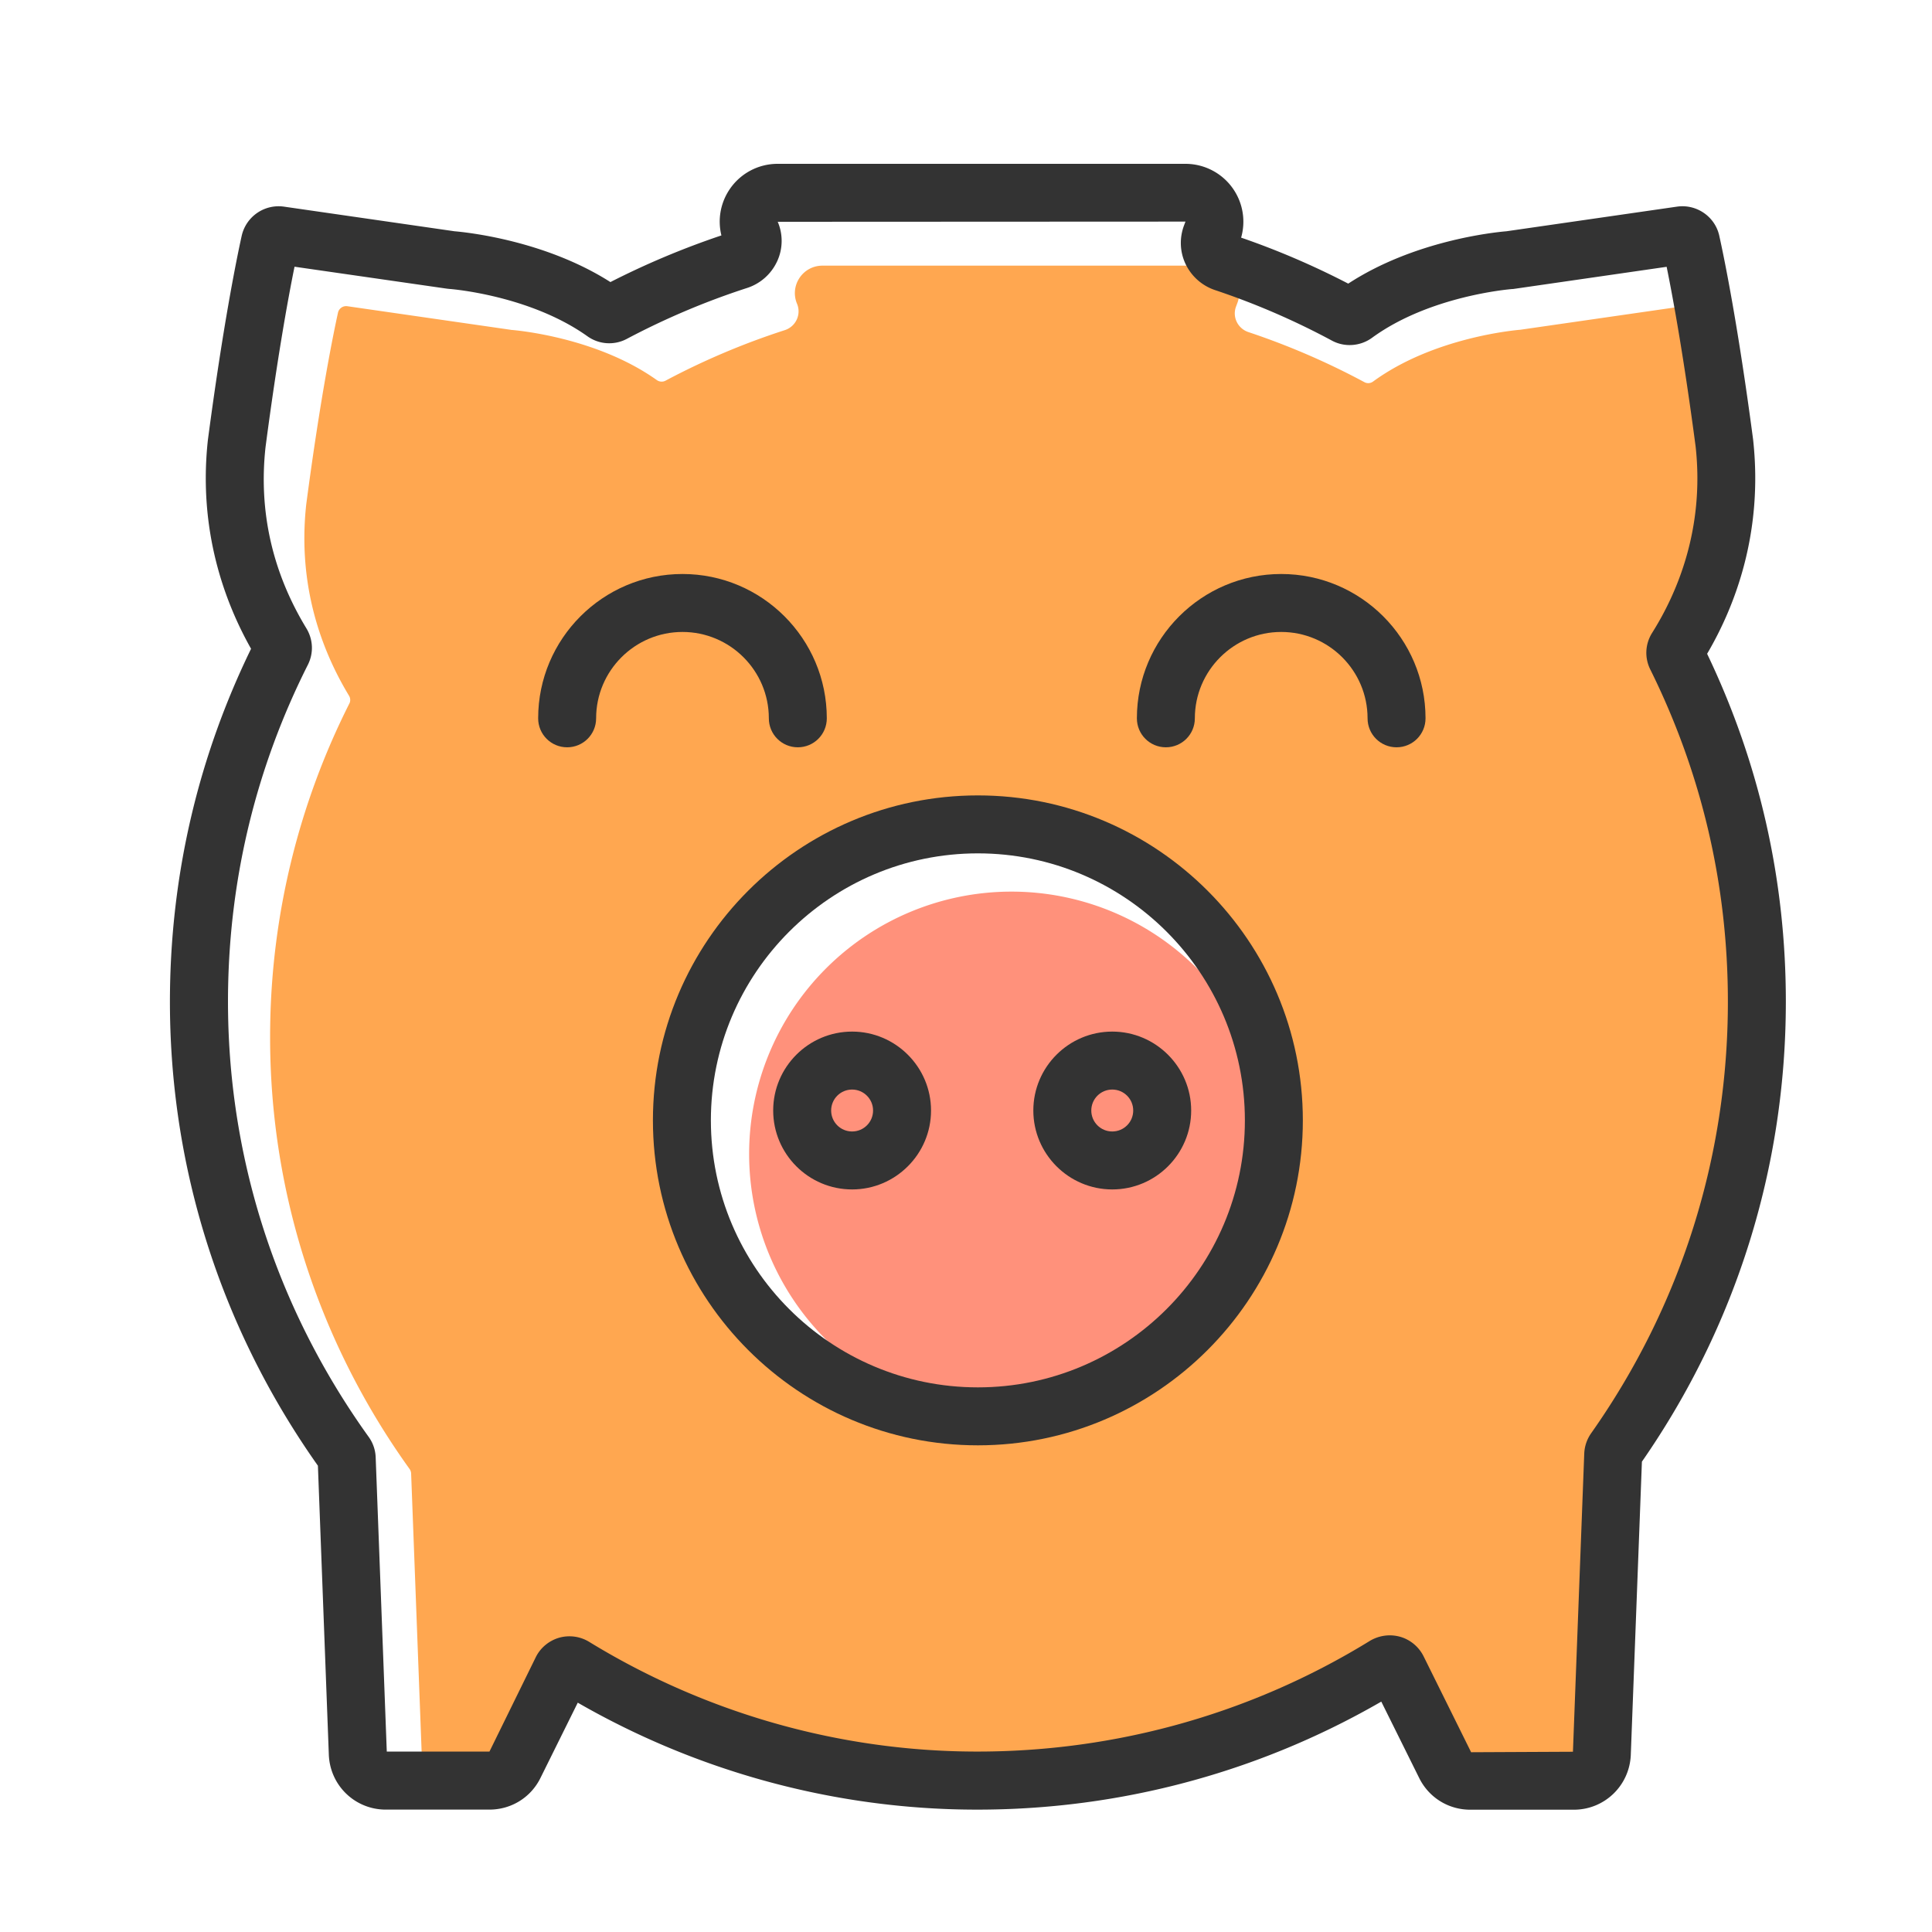 <?xml version="1.0" standalone="no"?><!DOCTYPE svg PUBLIC "-//W3C//DTD SVG 1.1//EN" "http://www.w3.org/Graphics/SVG/1.1/DTD/svg11.dtd"><svg t="1703659970171" class="icon" viewBox="0 0 1024 1024" version="1.1" xmlns="http://www.w3.org/2000/svg" p-id="24483" xmlns:xlink="http://www.w3.org/1999/xlink" width="200" height="200"><path d="M890.368 375.245a4.332 4.332 0 0 1 0.205-4.25c14.694-23.296 29.082-58.624 24.166-103.68-7.526-57.19-14.438-90.778-16.845-101.734a4.393 4.393 0 0 0-4.966-3.379l-86.579 12.493c-0.102 0-0.154 0-0.256 0.051-2.611 0.205-46.131 3.942-78.285 27.443-1.382 1.024-3.174 1.178-4.659 0.358a392.233 392.233 0 0 0-61.44-26.522c-5.683-1.894-8.704-8.038-6.554-13.619l0.666-1.792c3.686-9.574-3.379-19.814-13.619-19.814H435.917c-10.445 0-17.51 10.598-13.466 20.224 2.355 5.683-0.666 12.083-6.554 13.978a389.356 389.356 0 0 0-63.181 26.778c-1.485 0.768-3.226 0.614-4.557-0.307-32-22.784-74.598-26.419-77.21-26.624-0.102 0-0.154 0-0.256-0.051L184.115 162.304a4.434 4.434 0 0 0-4.966 3.379c-2.406 10.957-9.318 44.544-16.845 101.734-4.762 43.52 8.55 77.978 22.682 101.325 0.768 1.28 0.87 2.867 0.154 4.198a391.767 391.767 0 0 0-41.933 170.906c-1.331 87.142 26.266 168.448 73.882 234.752 0.512 0.717 0.768 1.536 0.819 2.355l5.632 149.248a14.213 14.213 0 0 0 14.182 13.67h26.982c5.376 0 10.342-3.072 12.749-7.885l26.778-52.48c1.178-2.355 26.419 1.382 28.621 2.765 57.037 34.97 123.597 55.859 194.765 57.549 79.155 1.894 153.088-19.661 215.552-58.112 2.202-1.382 5.12-0.563 6.298 1.792l24.064 48.538c2.406 4.864 7.322 7.885 12.749 7.885h52.326a14.182 14.182 0 0 0 14.182-13.67l5.734-151.245c0.051-0.819 0.307-1.638 0.768-2.355 45.21-64.154 71.885-142.336 71.885-226.765 0-62.771-14.746-122.01-40.806-174.643z m-362.854 375.142c-82.688 0-166.093-57.907-166.093-140.595s74.189-172.851 156.877-172.851 160.819 78.592 160.819 161.28-68.915 152.166-151.603 152.166z" fill="#FFA750" p-id="24484"></path><path d="M834.15 959.181H779.264c-11.571 0-21.965-6.451-27.085-16.845l-20.07-40.448c-67.994 39.27-145.306 58.982-224.205 57.139-70.707-1.69-140.186-21.197-201.677-56.576l-19.763 39.885c-5.12 10.394-15.514 16.794-27.085 16.794H204.493c-16.333 0-29.594-12.8-30.208-29.133l-5.786-153.139c-52.634-74.496-79.77-161.741-78.387-252.518 0.973-63.232 15.411-123.904 42.957-180.48-14.029-24.832-28.109-62.874-22.886-110.643 7.936-60.16 15.155-95.744 17.92-108.237a20.07 20.07 0 0 1 22.374-15.462l90.419 13.056c6.605 0.563 48.026 4.864 82.637 26.931 18.944-9.677 38.707-17.971 58.829-24.73-2.048-8.243-0.563-17.05 4.25-24.269a30.638 30.638 0 0 1 25.549-13.67h216.166c10.086 0 19.558 4.966 25.293 13.312a30.602 30.602 0 0 1 4.198 25.805c19.354 6.656 38.4 14.848 56.781 24.371 34.867-22.784 77.158-27.187 83.866-27.75l90.419-13.056c10.342-1.485 20.173 5.325 22.374 15.462 2.765 12.442 9.984 47.872 17.92 107.93 5.427 49.408-9.523 88.32-24.371 113.613 27.699 57.856 41.728 119.859 41.728 184.371 0 87.706-26.368 171.93-76.288 243.814l-5.888 155.29c-0.614 16.384-13.926 29.184-30.208 29.184z m-97.536-92.416c1.843 0 3.686 0.256 5.53 0.768 5.376 1.536 9.882 5.325 12.39 10.342l25.19 50.842 53.965-0.256 5.99-158.003c0.154-3.84 1.382-7.526 3.584-10.701 47.462-67.277 72.55-146.381 72.55-228.813 0-61.747-13.824-120.986-41.114-176.077-3.123-6.246-2.765-13.517 0.973-19.456 13.158-20.89 27.853-54.989 23.04-98.765-6.195-46.95-11.93-78.387-15.36-95.232l-80.742 11.674c-0.256 0.051-0.768 0.102-1.024 0.102-2.048 0.154-44.134 3.738-74.394 25.856-6.195 4.506-14.541 5.12-21.248 1.485a395.643 395.643 0 0 0-61.952-26.778 26.701 26.701 0 0 1-15.616-13.824c-3.072-6.502-3.328-13.824-0.768-20.582l0.717-1.894-216.115 0.102c2.867 6.656 2.765 14.336-0.307 20.941a26.511 26.511 0 0 1-15.923 14.131 399.954 399.954 0 0 0-63.744 26.982 19.866 19.866 0 0 1-20.89-1.382c-30.208-21.504-71.424-24.986-73.165-25.088-0.358-0.051-1.024-0.102-1.382-0.154l-80.691-11.622c-3.43 16.845-9.165 48.384-15.36 95.539-3.738 33.894 3.533 66.355 21.658 96.154 3.584 5.939 3.891 13.107 0.768 19.302-27.136 53.862-41.37 111.872-42.291 172.39-1.28 85.197 24.474 167.117 74.496 236.8 2.304 3.174 3.584 6.912 3.738 10.854l5.888 155.955h54.426l24.525-49.971c2.458-5.018 6.963-8.755 12.339-10.342 5.376-1.536 11.213-0.768 16.026 2.202 59.29 36.301 127.181 56.371 196.403 58.01 76.902 1.792 152.166-18.432 217.446-58.624 3.123-1.843 6.758-2.867 10.445-2.867z m-440.474 29.747c0.051 0 0.051 0 0 0 0.051 0 0.051 0 0 0z m-125.747-116.941z m731.802-438.374s0 0.051 0 0c0 0.051 0 0 0 0z m-181.76-187.699z" fill="#333333" p-id="24485"></path><path d="M536.115 611.635m-139.059 0a139.059 139.059 0 1 0 278.118 0 139.059 139.059 0 1 0-278.118 0Z" fill="#FF917B" p-id="24486"></path><path d="M518.298 766.054c-94.976 0-172.237-77.261-172.237-172.237s77.261-172.237 172.237-172.237 172.237 77.261 172.237 172.237-77.261 172.237-172.237 172.237z m0-313.754c-78.029 0-141.517 63.488-141.517 141.517s63.488 141.517 141.517 141.517 141.517-63.488 141.517-141.517-63.488-141.517-141.517-141.517z" fill="#333333" p-id="24487"></path><path d="M451.635 630.426c-23.091 0-41.83-18.79-41.83-41.83 0-23.091 18.79-41.83 41.83-41.83s41.83 18.79 41.83 41.83-18.79 41.83-41.83 41.83z m0-52.941c-6.144 0-11.11 4.966-11.11 11.11s4.966 11.11 11.11 11.11 11.11-4.966 11.11-11.11-5.018-11.11-11.11-11.11zM589.517 630.426c-23.04 0-41.83-18.79-41.83-41.83 0-23.091 18.79-41.83 41.83-41.83s41.83 18.79 41.83 41.83-18.739 41.83-41.83 41.83z m0-52.941c-6.144 0-11.11 4.966-11.11 11.11s4.966 11.11 11.11 11.11 11.11-4.966 11.11-11.11-4.966-11.11-11.11-11.11zM422.861 396.083c-8.499 0-15.36-6.861-15.36-15.36 0-25.242-20.531-45.773-45.773-45.773s-45.773 20.531-45.773 45.773c0 8.499-6.861 15.36-15.36 15.36s-15.36-6.861-15.36-15.36c0-42.189 34.304-76.493 76.493-76.493 42.189 0 76.493 34.304 76.493 76.493 0 8.499-6.861 15.36-15.36 15.36zM740.198 396.083c-8.499 0-15.36-6.861-15.36-15.36 0-25.242-20.531-45.773-45.773-45.773s-45.773 20.531-45.773 45.773c0 8.499-6.861 15.36-15.36 15.36s-15.36-6.861-15.36-15.36c0-42.189 34.304-76.493 76.493-76.493 42.189 0 76.493 34.304 76.493 76.493 0 8.499-6.861 15.36-15.36 15.36z" fill="#333333" p-id="24488"></path></svg>